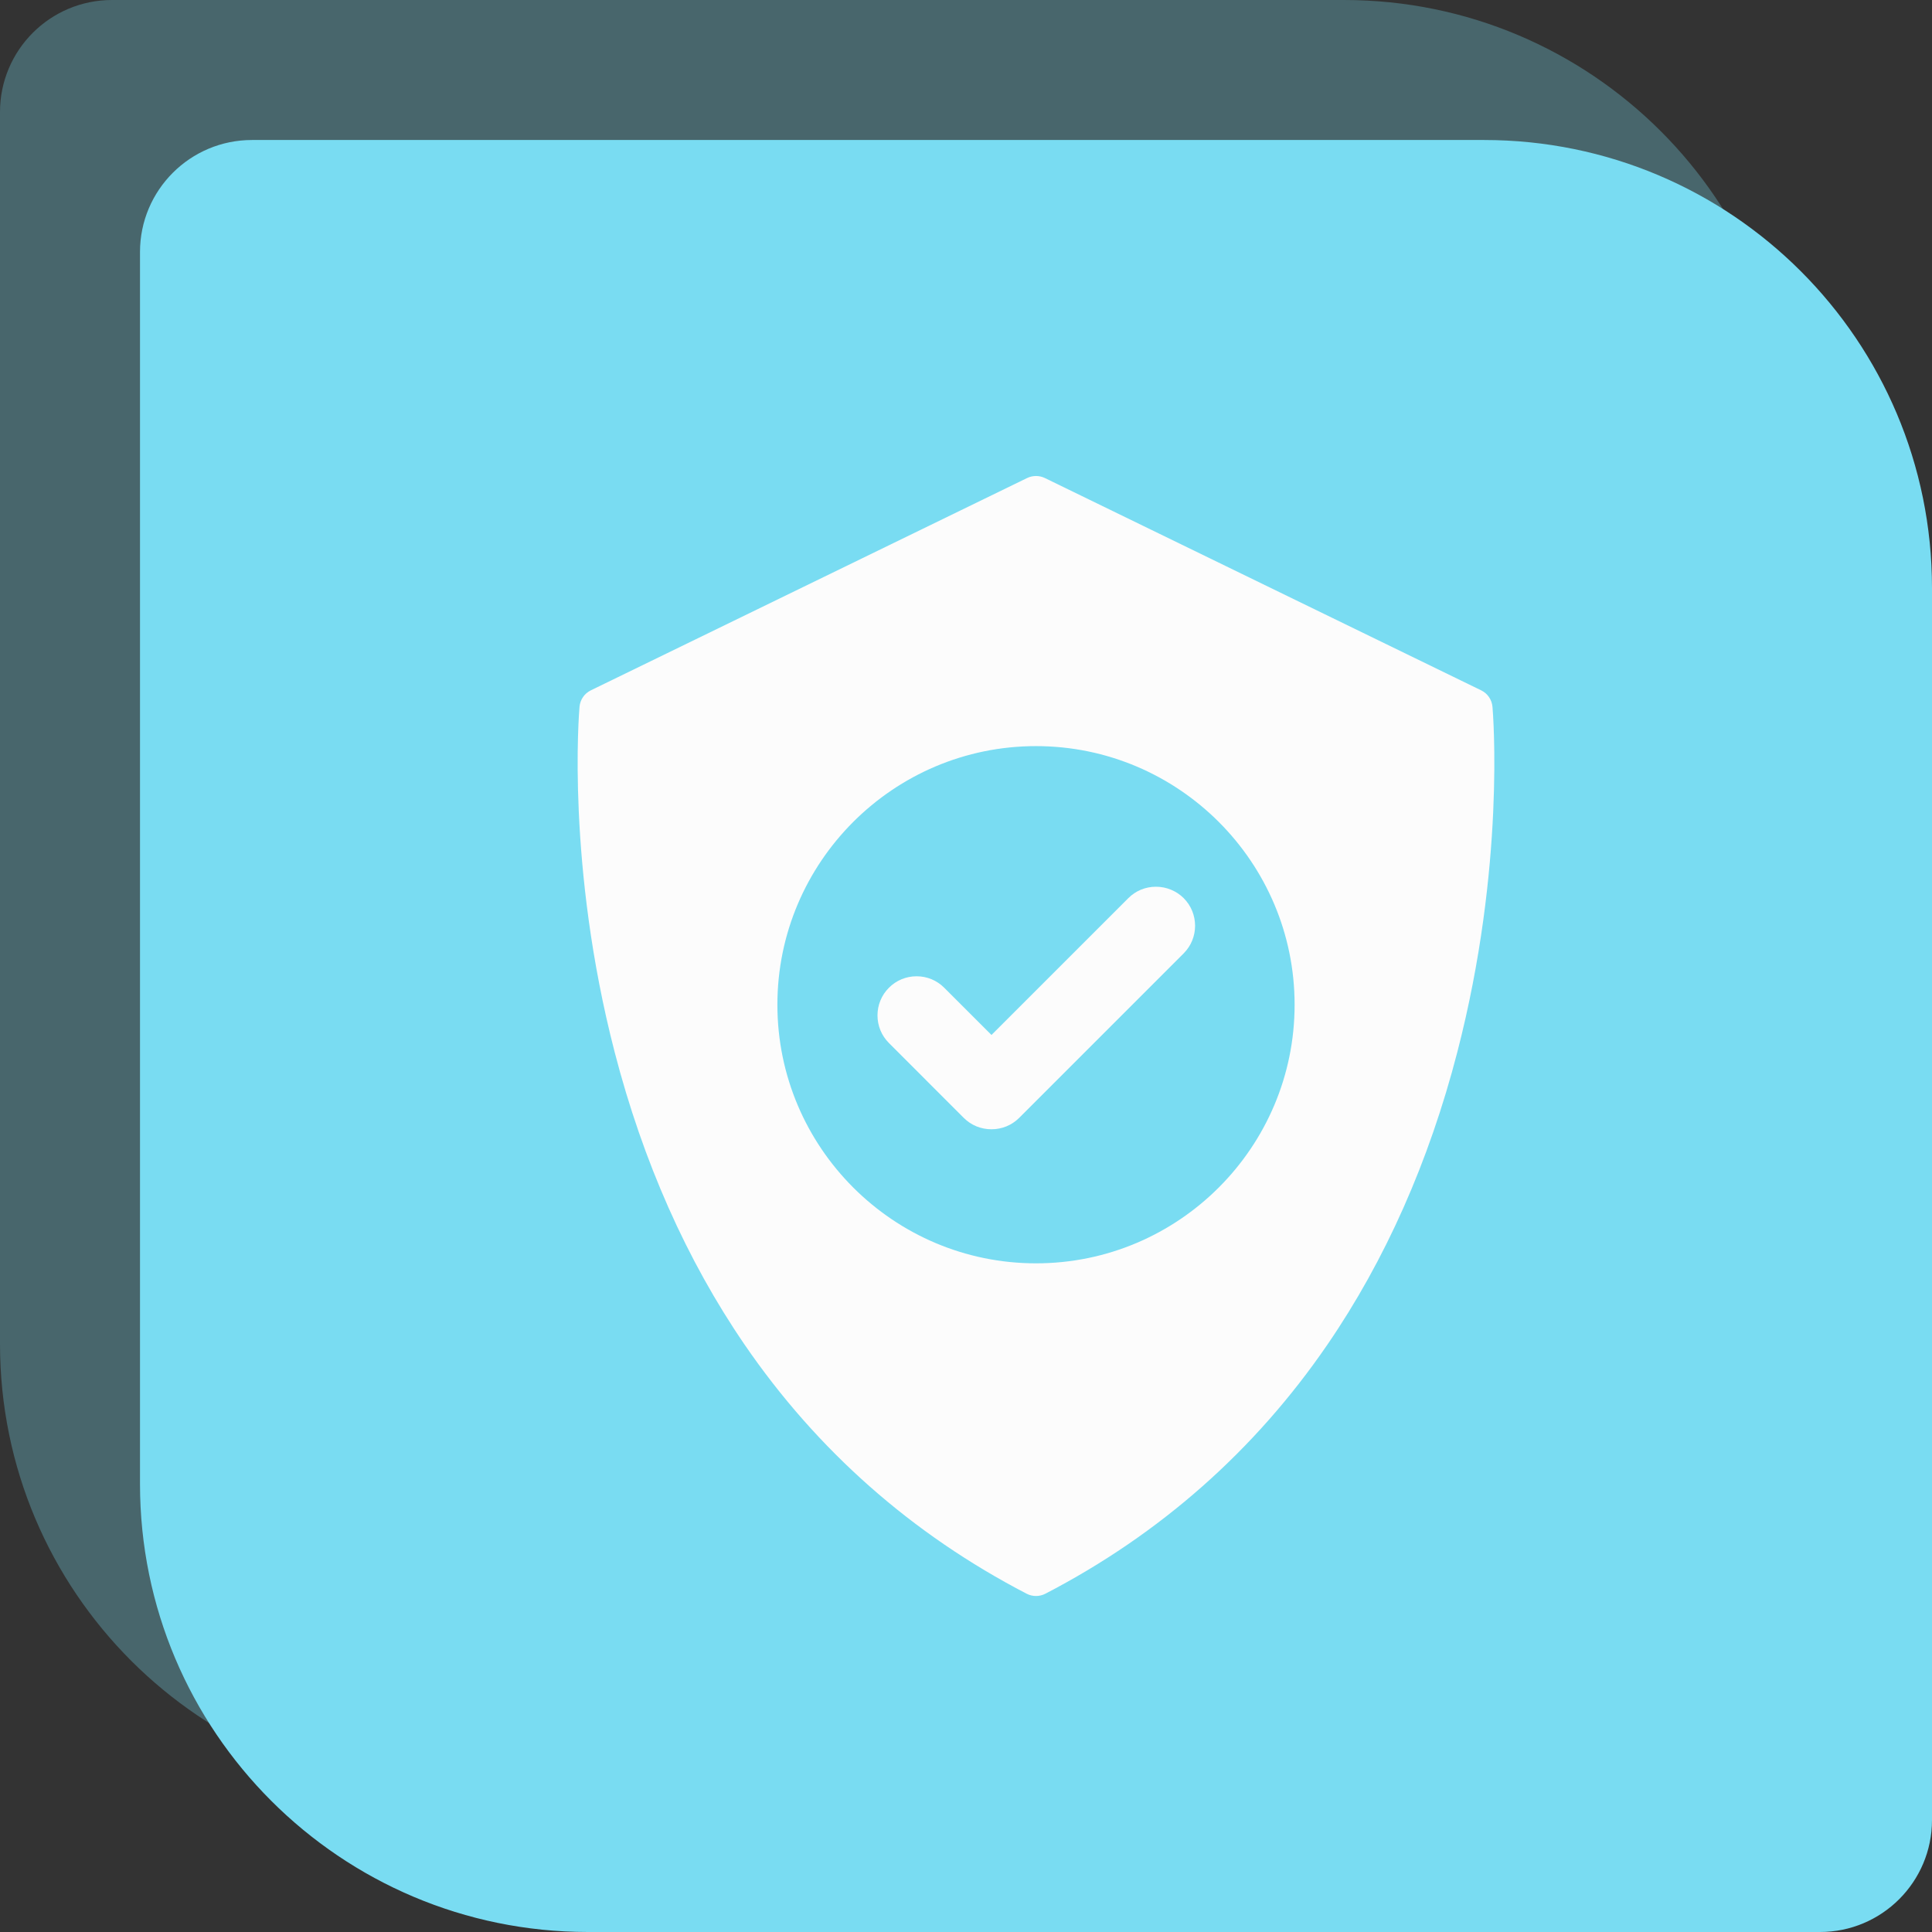<svg width="69" height="69" viewBox="0 0 69 69" fill="none" xmlns="http://www.w3.org/2000/svg">
<rect x="0" y="0" width="69" height="69" fill="#333333" stroke="none"/>
<path opacity="0.3" d="M0 4C0 1.791 1.791 0 4 0H48C56.837 0 64 7.163 64 16V60C64 62.209 62.209 64 60 64H16C7.163 64 0 56.837 0 48V4Z" fill="#79DCF2"/>
<path d="M5 9C5 6.791 6.791 5 9 5H53C61.837 5 69 12.163 69 21V65C69 67.209 67.209 69 65 69H21C12.163 69 5 61.837 5 53V9Z" fill="#79DCF2"/>
<g clip-path="url(#clip0)">
<path d="M42.273 32.075C42.015 31.817 41.655 31.669 41.286 31.669C40.911 31.669 40.561 31.813 40.299 32.075L35.41 36.963L33.721 35.275C33.458 35.012 33.108 34.867 32.735 34.867C32.362 34.867 32.012 35.012 31.748 35.276C31.484 35.54 31.339 35.891 31.339 36.264C31.339 36.637 31.484 36.988 31.748 37.251L34.423 39.927C34.685 40.188 35.035 40.331 35.41 40.331C35.41 40.331 35.41 40.331 35.41 40.331C35.784 40.331 36.134 40.188 36.397 39.926L42.273 34.05C42.818 33.505 42.818 32.62 42.273 32.075Z" fill="#FCFCFC"/>
<path d="M53.303 25.244C53.281 24.989 53.127 24.765 52.897 24.654L37.318 17.073C37.117 16.976 36.883 16.976 36.682 17.073L21.103 24.654C20.873 24.765 20.719 24.989 20.697 25.244C20.677 25.472 20.23 30.919 21.951 37.571C22.965 41.49 24.526 45.005 26.591 48.02C29.181 51.8 32.571 54.794 36.666 56.919C36.77 56.973 36.885 57 37 57C37.115 57 37.23 56.973 37.334 56.919C41.429 54.794 44.819 51.8 47.409 48.02C49.474 45.005 51.035 41.49 52.048 37.571C53.769 30.919 53.323 25.472 53.303 25.244ZM37 45.119C31.907 45.119 27.764 40.976 27.764 35.883C27.764 30.79 31.907 26.647 37 26.647C42.093 26.647 46.236 30.79 46.236 35.883C46.236 40.976 42.093 45.119 37 45.119Z" fill="#FCFCFC"/>
</g>
<defs>
<clipPath id="clip0">
<rect width="40" height="40" fill="white" transform="translate(17 17)"/>
</clipPath>
</defs>
</svg>
